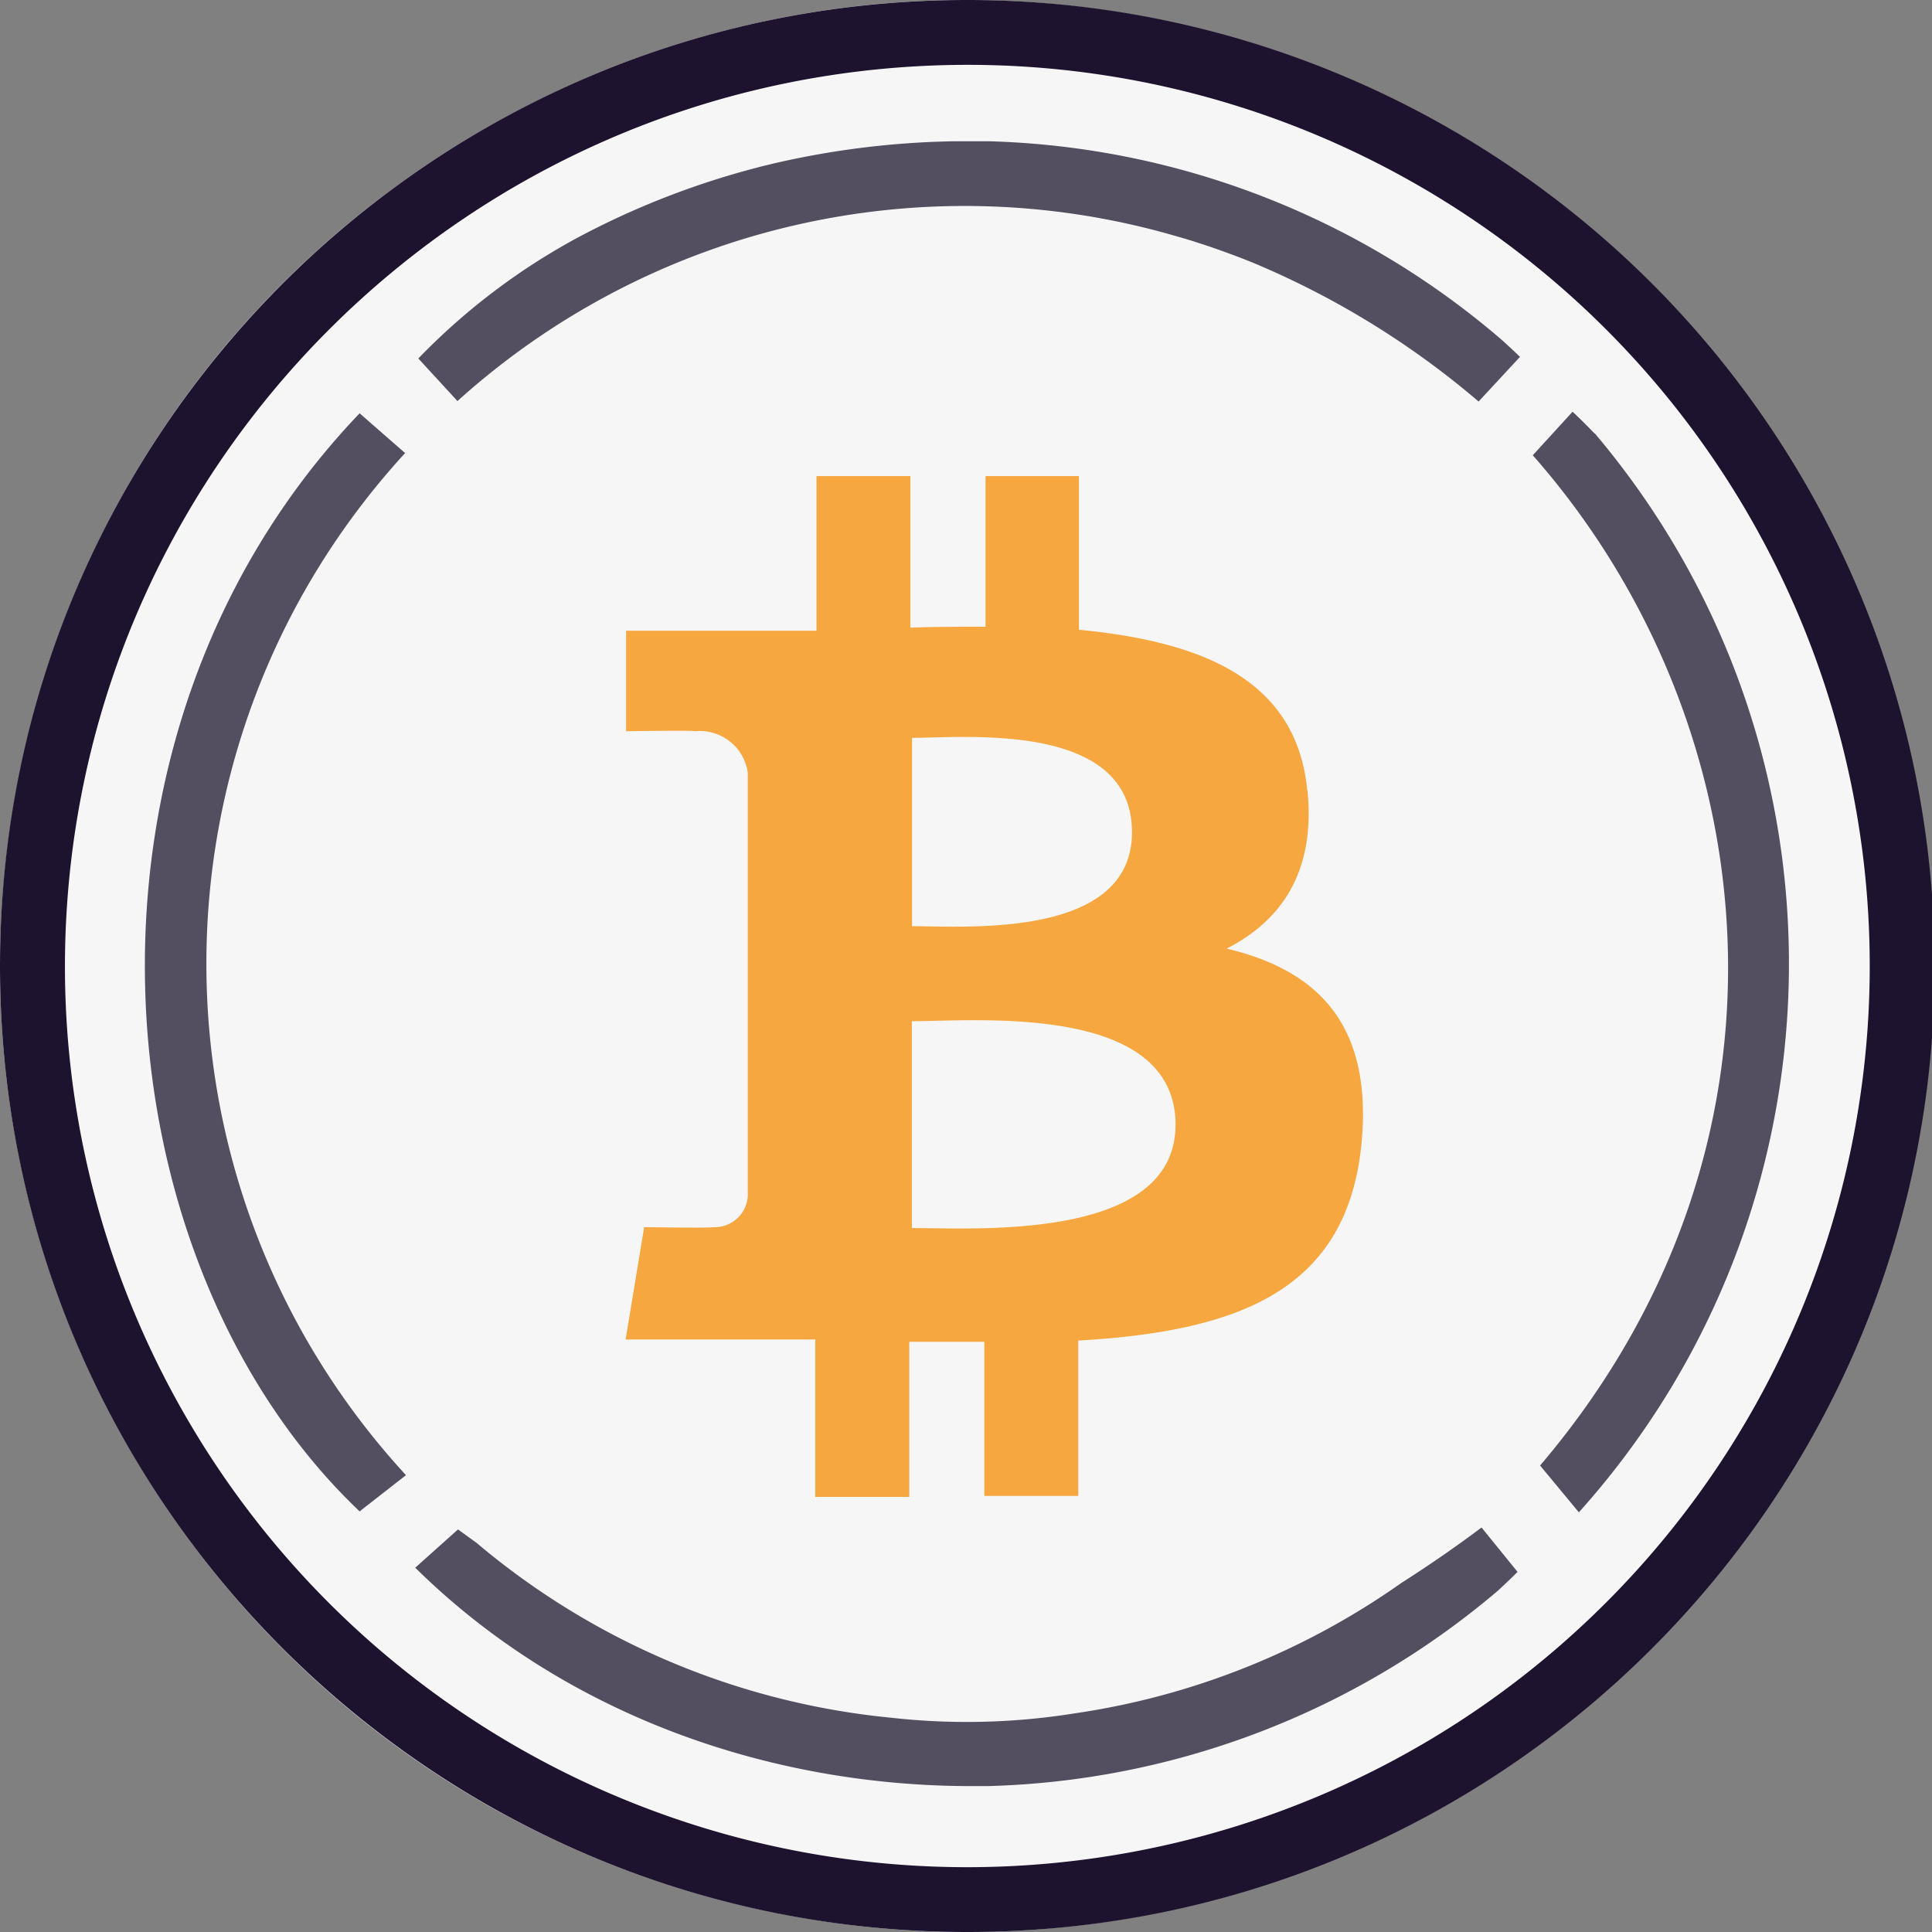 <svg viewBox="0 0 90 90" xmlns="http://www.w3.org/2000/svg"><rect x="0" y="0" width="90" height="90" fill="#808080" stroke="none"/><g fill="none" fill-rule="evenodd"><path d="M88.653 55.886c-6.01 24.107-30.43 38.778-54.543 32.767-24.103-6.01-38.776-30.428-32.762-54.534C7.356 10.009 31.775-4.664 55.881 1.347c24.111 6.01 38.783 30.43 32.772 54.54Z" fill="#F6F6F6" fill-rule="nonzero"/><path d="M52.732 38.77c0 4.979-7.778 4.375-10.245 4.375v-8.773c2.472 0 10.245-.78 10.245 4.397m2.03 13.618c0 5.441-9.315 4.82-12.284 4.82v-9.635c2.969 0 12.285-.863 12.285 4.837m6.135-15.581c-.497-5.221-4.973-6.947-10.638-7.491v-7.158h-4.35v7.016c-1.155 0-2.33 0-3.5.043v-7.06h-4.374v7.202h-8.87v4.686s3.232-.056 3.184 0a2.26 2.26 0 0 1 2.485 1.925v19.723a1.544 1.544 0 0 1-1.642 1.45c.056.051-3.185 0-3.185 0l-.864 5.234h8.836v7.335h4.377v-7.227h3.496v7.18h4.377v-7.237c7.393-.431 12.53-2.274 13.196-9.199.523-5.58-2.096-8.064-6.283-9.061 2.545-1.295 4.144-3.577 3.764-7.374" fill="#F6A73F"/><path d="M21.31 18.683a35.25 35.25 0 0 1 33.306-7.732l.5.143c.251.073.498.15.744.233.354.112.709.233 1.054.358l.346.125c.471.172.942.358 1.404.552l.056.026a39.808 39.808 0 0 1 10.159 6.317l1.927-2.08c-.26-.259-.527-.496-.79-.742A38.243 38.243 0 0 0 46.051 6.58h-1.512a39.93 39.93 0 0 0-8.499 1.036l-.57.138-.475.125a38.15 38.15 0 0 0-8.003 3.146 30.428 30.428 0 0 0-7.505 5.674l1.823 1.984Zm-2.44 2.421-2.118-1.851c-14.363 15.033-12.271 39.494 0 51.153l2.16-1.687C6.53 55.262 6.513 34.582 18.873 21.104h-.004Zm55.406-.914a24.27 24.27 0 0 0-1.02-1.01l-1.854 2.028c10.889 12.353 13.187 31.964.341 47.062l1.807 2.18c12.76-14.226 13.077-35.665.743-50.26h-.017Zm-5.259 50.967a60.281 60.281 0 0 1-3.746 2.589 35.19 35.19 0 0 1-15.248 6.075 31.68 31.68 0 0 1-8.495.199A35.21 35.21 0 0 1 22.2 71.873l-.865-.626-1.992 1.783c6.97 6.873 16.523 10.178 25.926 10.174h.722a38.235 38.235 0 0 0 23.803-9.117c.302-.285.609-.566.899-.863l-1.677-2.067Z" fill="#534F60" fill-rule="nonzero"/><path d="M45.045 3.02c17.006-.007 32.34 10.219 38.852 25.907a41.937 41.937 0 0 1-9.11 45.757c-12.025 12.008-30.11 15.599-45.82 9.097-15.71-6.502-25.95-21.816-25.942-38.798.035-23.16 18.828-41.927 42.02-41.963m0-3.02C20.158.01-.01 20.164 0 45.017.01 69.87 20.192 90.01 45.08 90c24.887-.01 45.054-20.164 45.044-45.017a44.969 44.969 0 0 0-13.21-31.815A45.094 45.094 0 0 0 45.044 0Z" fill="#1D132F" fill-rule="nonzero"/></g></svg>